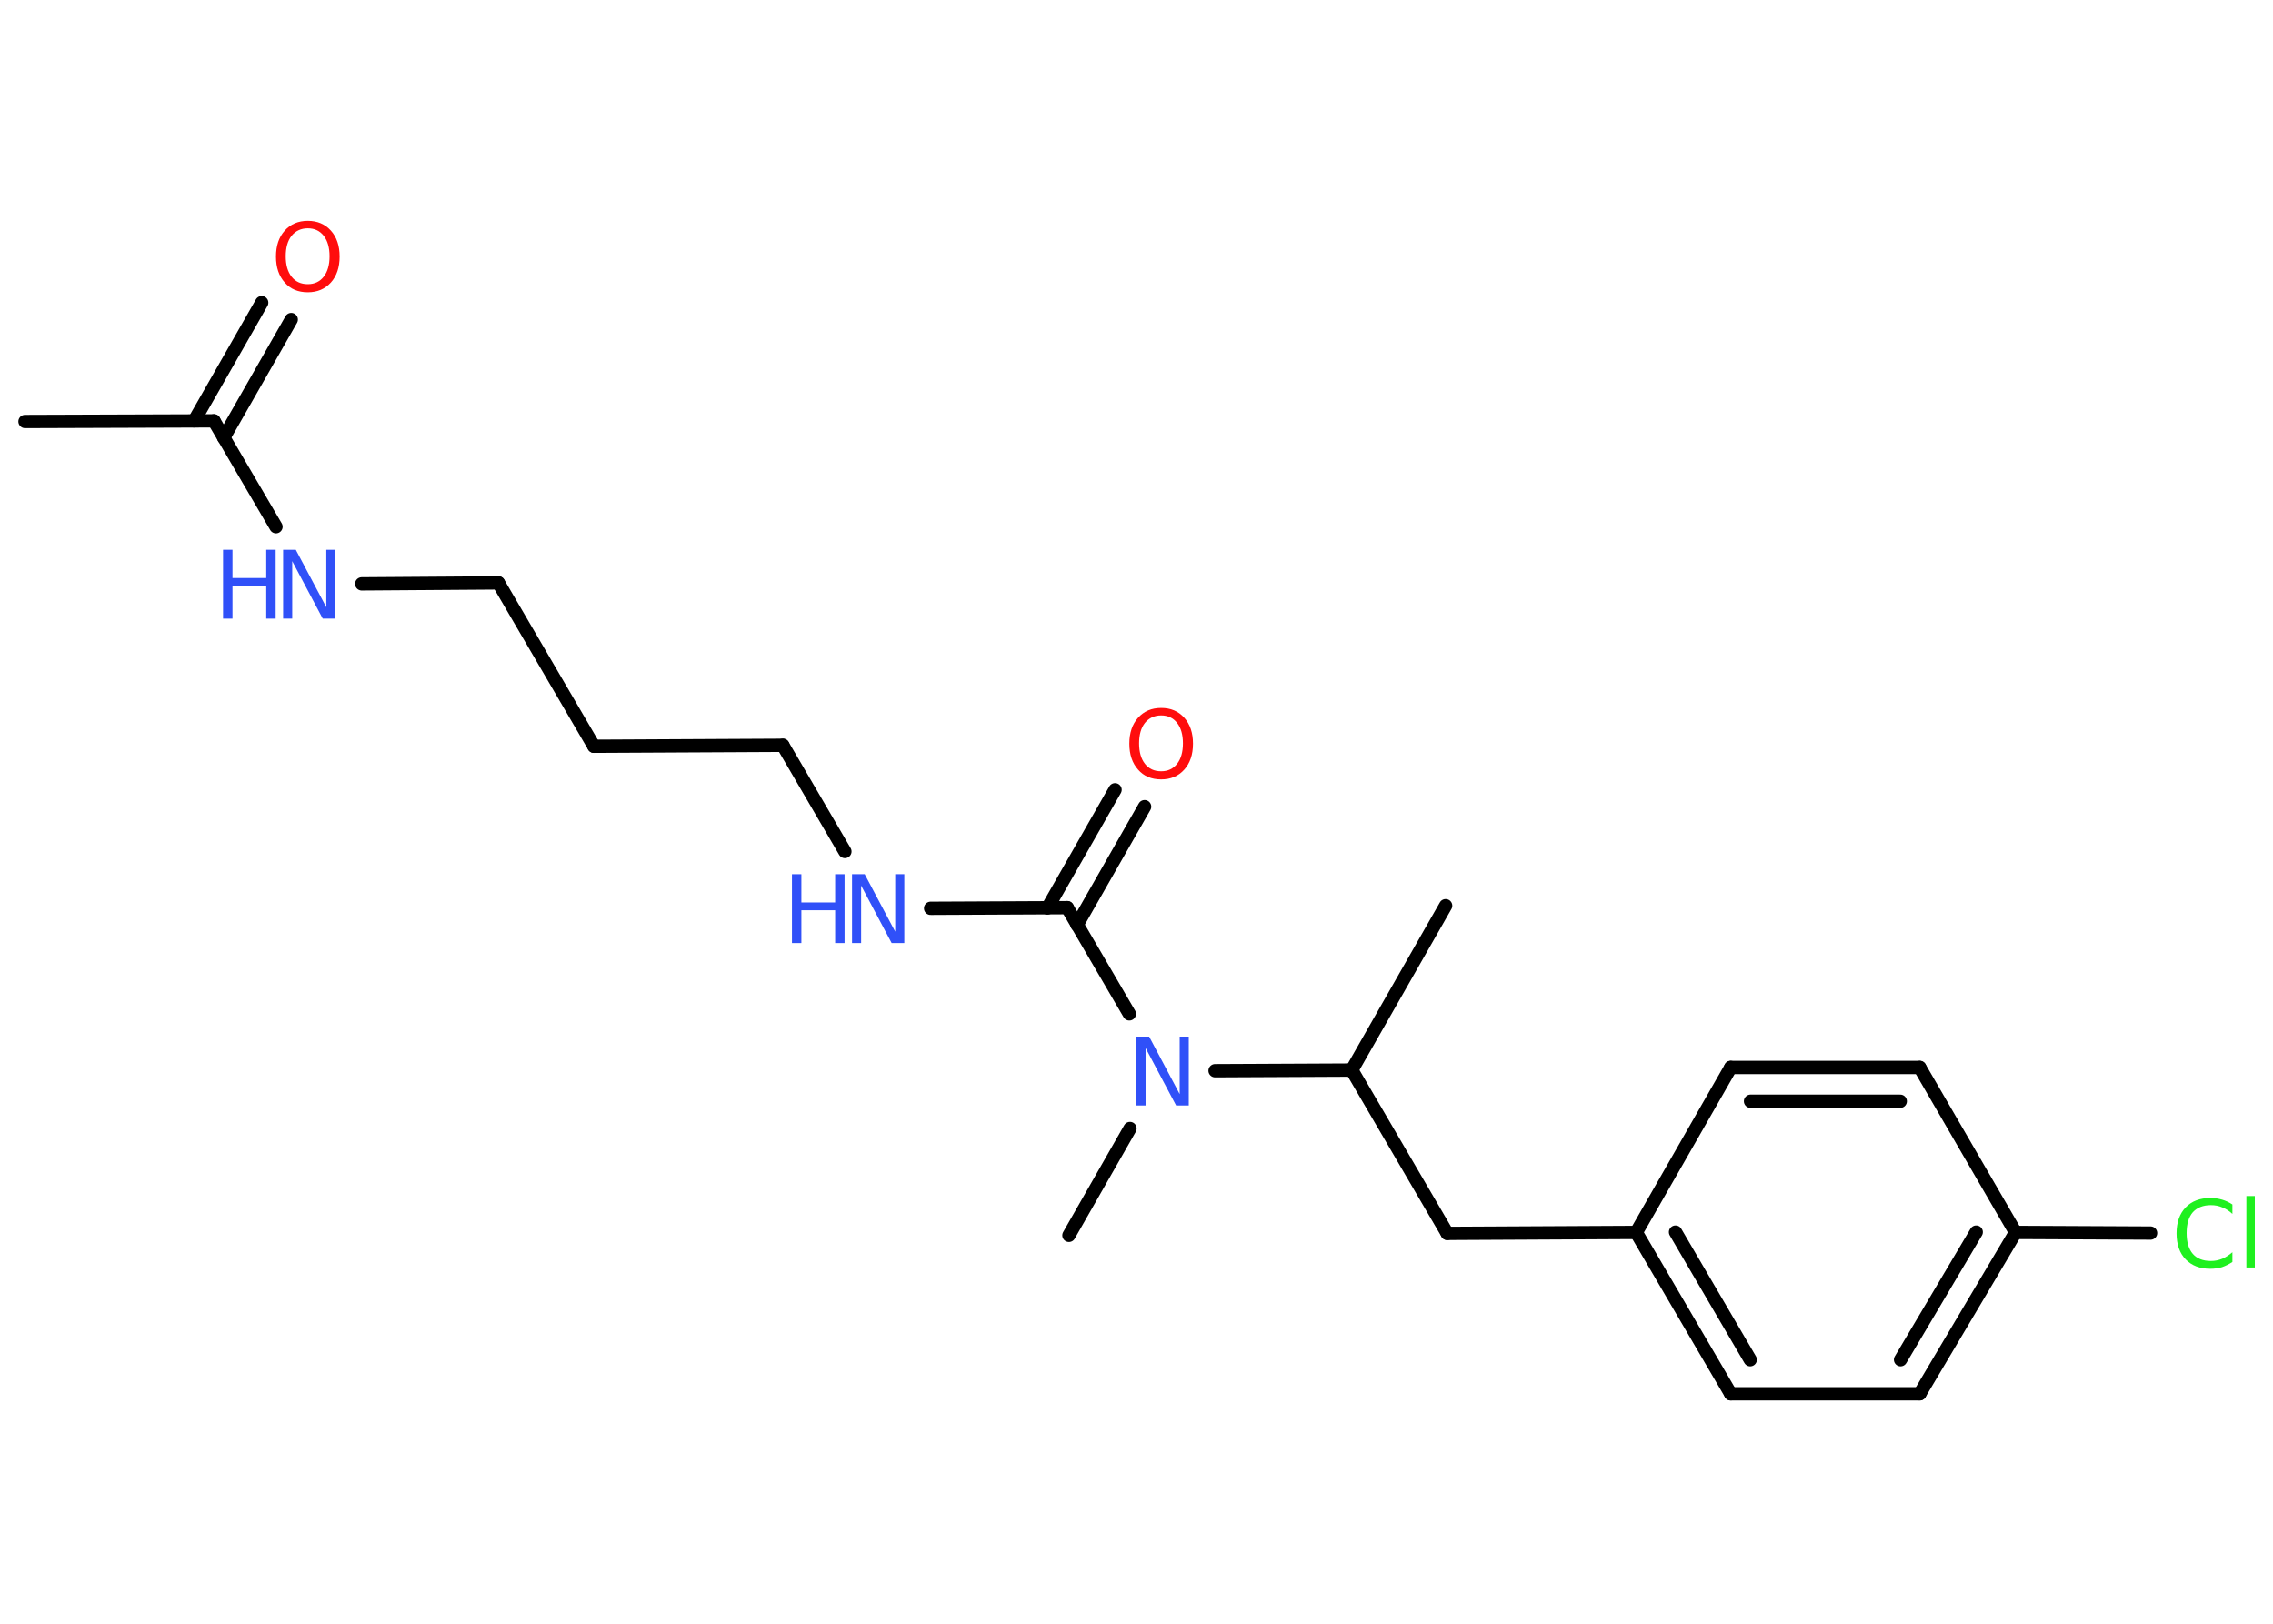 <?xml version='1.0' encoding='UTF-8'?>
<!DOCTYPE svg PUBLIC "-//W3C//DTD SVG 1.1//EN" "http://www.w3.org/Graphics/SVG/1.1/DTD/svg11.dtd">
<svg version='1.2' xmlns='http://www.w3.org/2000/svg' xmlns:xlink='http://www.w3.org/1999/xlink' width='70.0mm' height='50.0mm' viewBox='0 0 70.0 50.0'>
  <desc>Generated by the Chemistry Development Kit (http://github.com/cdk)</desc>
  <g stroke-linecap='round' stroke-linejoin='round' stroke='#000000' stroke-width='.41' fill='#3050F8'>
    <rect x='.0' y='.0' width='70.0' height='50.0' fill='#FFFFFF' stroke='none'/>
    <g id='mol1' class='mol'>
      <line id='mol1bnd1' class='bond' x1='.77' y1='12.98' x2='6.59' y2='12.96'/>
      <g id='mol1bnd2' class='bond'>
        <line x1='5.98' y1='12.96' x2='8.06' y2='9.32'/>
        <line x1='6.89' y1='13.48' x2='8.97' y2='9.84'/>
      </g>
      <line id='mol1bnd3' class='bond' x1='6.59' y1='12.96' x2='8.5' y2='16.22'/>
      <line id='mol1bnd4' class='bond' x1='11.14' y1='17.98' x2='15.35' y2='17.95'/>
      <line id='mol1bnd5' class='bond' x1='15.35' y1='17.95' x2='18.29' y2='22.98'/>
      <line id='mol1bnd6' class='bond' x1='18.29' y1='22.98' x2='24.11' y2='22.95'/>
      <line id='mol1bnd7' class='bond' x1='24.11' y1='22.95' x2='26.02' y2='26.22'/>
      <line id='mol1bnd8' class='bond' x1='28.66' y1='27.97' x2='32.87' y2='27.95'/>
      <g id='mol1bnd9' class='bond'>
        <line x1='32.26' y1='27.96' x2='34.34' y2='24.32'/>
        <line x1='33.17' y1='28.48' x2='35.25' y2='24.84'/>
      </g>
      <line id='mol1bnd10' class='bond' x1='32.87' y1='27.95' x2='34.78' y2='31.22'/>
      <line id='mol1bnd11' class='bond' x1='34.8' y1='34.75' x2='32.92' y2='38.04'/>
      <line id='mol1bnd12' class='bond' x1='37.42' y1='32.97' x2='41.63' y2='32.95'/>
      <line id='mol1bnd13' class='bond' x1='41.63' y1='32.95' x2='44.52' y2='27.89'/>
      <line id='mol1bnd14' class='bond' x1='41.63' y1='32.95' x2='44.57' y2='37.98'/>
      <line id='mol1bnd15' class='bond' x1='44.57' y1='37.98' x2='50.39' y2='37.95'/>
      <g id='mol1bnd16' class='bond'>
        <line x1='50.39' y1='37.95' x2='53.3' y2='42.92'/>
        <line x1='51.6' y1='37.94' x2='53.9' y2='41.87'/>
      </g>
      <line id='mol1bnd17' class='bond' x1='53.3' y1='42.92' x2='59.12' y2='42.92'/>
      <g id='mol1bnd18' class='bond'>
        <line x1='59.12' y1='42.92' x2='62.07' y2='37.95'/>
        <line x1='58.53' y1='41.87' x2='60.86' y2='37.94'/>
      </g>
      <line id='mol1bnd19' class='bond' x1='62.07' y1='37.95' x2='66.23' y2='37.97'/>
      <line id='mol1bnd20' class='bond' x1='62.07' y1='37.95' x2='59.12' y2='32.87'/>
      <g id='mol1bnd21' class='bond'>
        <line x1='59.12' y1='32.87' x2='53.3' y2='32.87'/>
        <line x1='58.52' y1='33.91' x2='53.91' y2='33.91'/>
      </g>
      <line id='mol1bnd22' class='bond' x1='50.39' y1='37.95' x2='53.3' y2='32.87'/>
      <path id='mol1atm3' class='atom' d='M9.48 7.03q-.31 .0 -.5 .23q-.18 .23 -.18 .63q.0 .4 .18 .63q.18 .23 .5 .23q.31 .0 .49 -.23q.18 -.23 .18 -.63q.0 -.4 -.18 -.63q-.18 -.23 -.49 -.23zM9.48 6.8q.44 .0 .71 .3q.27 .3 .27 .8q.0 .5 -.27 .8q-.27 .3 -.71 .3q-.45 .0 -.71 -.3q-.27 -.3 -.27 -.8q.0 -.5 .27 -.8q.27 -.3 .71 -.3z' stroke='none' fill='#FF0D0D'/>
      <g id='mol1atm4' class='atom'>
        <path d='M8.73 16.93h.38l.94 1.77v-1.77h.28v2.12h-.39l-.94 -1.77v1.77h-.28v-2.12z' stroke='none'/>
        <path d='M6.87 16.93h.29v.87h1.04v-.87h.29v2.12h-.29v-1.01h-1.04v1.01h-.29v-2.12z' stroke='none'/>
      </g>
      <g id='mol1atm8' class='atom'>
        <path d='M26.25 26.92h.38l.94 1.77v-1.77h.28v2.12h-.39l-.94 -1.77v1.77h-.28v-2.12z' stroke='none'/>
        <path d='M24.39 26.92h.29v.87h1.04v-.87h.29v2.12h-.29v-1.01h-1.04v1.01h-.29v-2.12z' stroke='none'/>
      </g>
      <path id='mol1atm10' class='atom' d='M35.76 22.03q-.31 .0 -.5 .23q-.18 .23 -.18 .63q.0 .4 .18 .63q.18 .23 .5 .23q.31 .0 .49 -.23q.18 -.23 .18 -.63q.0 -.4 -.18 -.63q-.18 -.23 -.49 -.23zM35.76 21.8q.44 .0 .71 .3q.27 .3 .27 .8q.0 .5 -.27 .8q-.27 .3 -.71 .3q-.45 .0 -.71 -.3q-.27 -.3 -.27 -.8q.0 -.5 .27 -.8q.27 -.3 .71 -.3z' stroke='none' fill='#FF0D0D'/>
      <path id='mol1atm11' class='atom' d='M35.01 31.92h.38l.94 1.77v-1.77h.28v2.12h-.39l-.94 -1.77v1.77h-.28v-2.12z' stroke='none'/>
      <path id='mol1atm20' class='atom' d='M68.75 37.08v.3q-.15 -.14 -.31 -.2q-.16 -.07 -.35 -.07q-.36 .0 -.56 .22q-.19 .22 -.19 .64q.0 .42 .19 .64q.19 .22 .56 .22q.18 .0 .35 -.07q.16 -.07 .31 -.2v.3q-.15 .1 -.32 .16q-.17 .05 -.36 .05q-.48 .0 -.76 -.29q-.28 -.29 -.28 -.8q.0 -.51 .28 -.8q.28 -.29 .76 -.29q.19 .0 .36 .05q.17 .05 .32 .15zM69.18 36.83h.26v2.2h-.26v-2.2z' stroke='none' fill='#1FF01F'/>
    </g>
  </g>
</svg>
